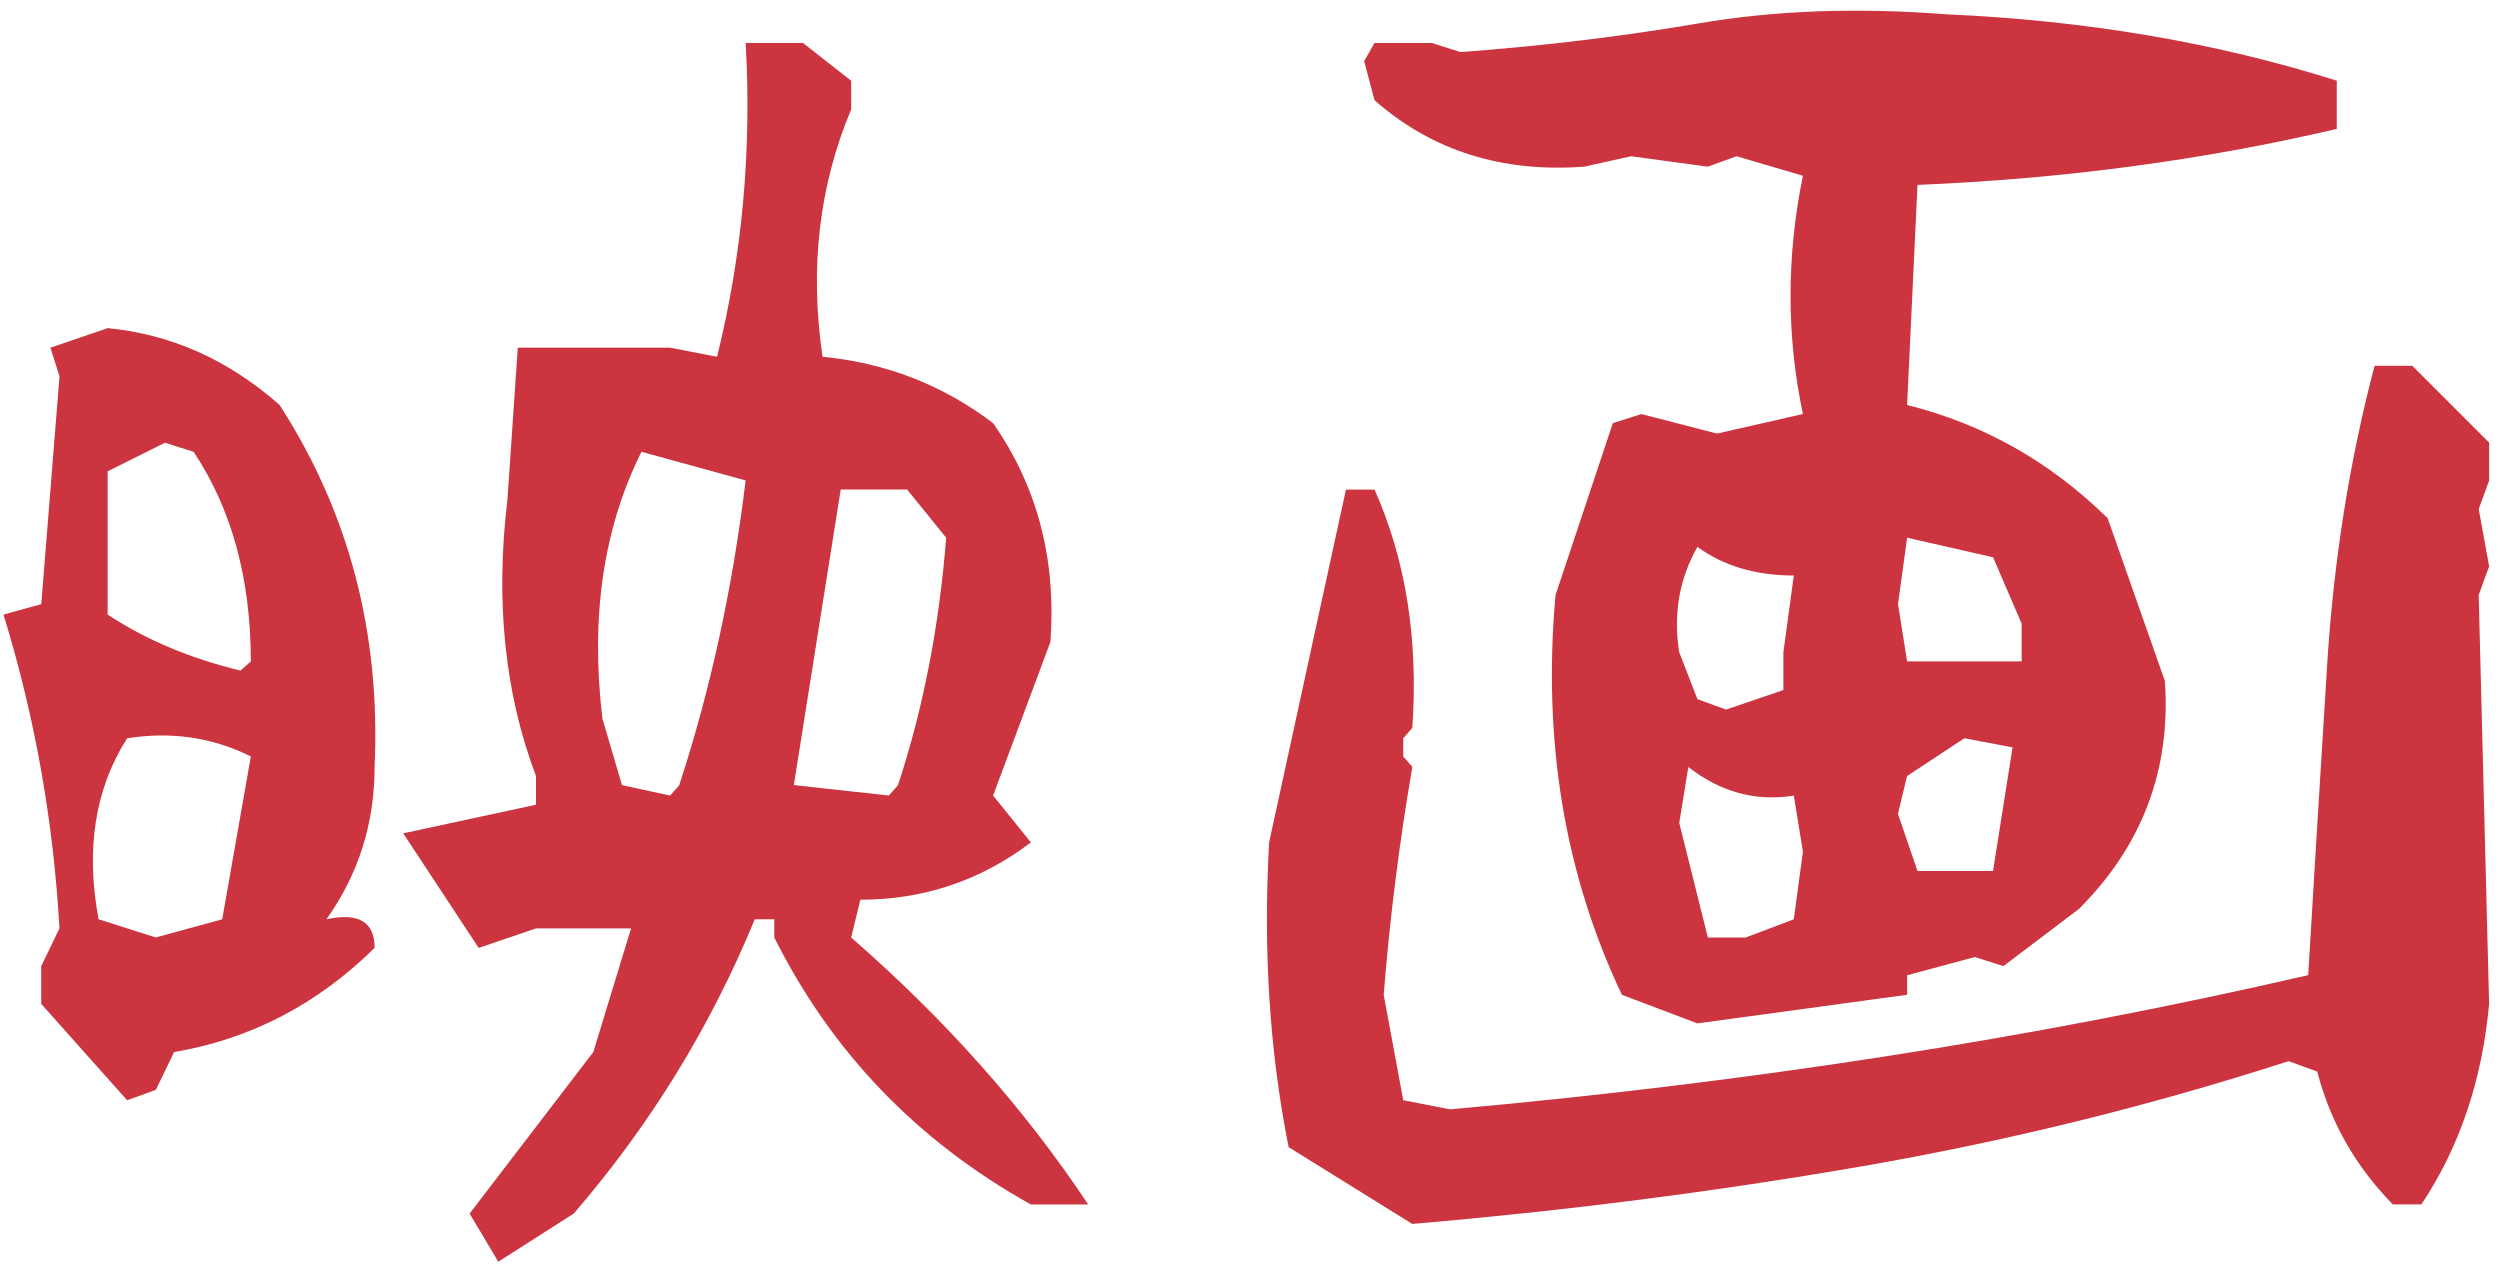 <svg width="90" height="46" viewBox="0 0 90 46" xmlns="http://www.w3.org/2000/svg"><title>映画</title><path d="M17.938 45.422l-1.032-1.734 4.453-5.813 1.36-4.453h-3.423l-2.063.703L14.516 30l4.78-1.03v-1.032c-1.124-2.97-1.468-6.282-1.03-9.938l.375-5.484h5.485l1.688.328c.906-3.657 1.25-7.422 1.03-11.297h2.063l1.735 1.36v1.03c-1.156 2.75-1.5 5.72-1.03 8.907 2.28.22 4.327 1.015 6.14 2.39 1.594 2.282 2.28 4.907 2.063 7.875l-2.063 5.53 1.36 1.688c-1.813 1.375-3.86 2.063-6.14 2.063l-.33 1.36c3.407 2.97 6.25 6.172 8.532 9.61H37.11c-4.094-2.282-7.172-5.485-9.235-9.61v-.656h-.703c-1.594 3.875-3.766 7.406-6.516 10.593l-2.718 1.735zM4.578 39.61l-3.094-3.47v-1.36l.657-1.358c-.218-3.875-.89-7.64-2.015-11.297l1.36-.375.656-8.203-.328-1.03 2.063-.704c2.28.218 4.344 1.14 6.188 2.765 2.5 3.875 3.64 8.22 3.42 13.03 0 2.033-.577 3.86-1.733 5.486 1.156-.25 1.734.093 1.734 1.03-2.062 2.032-4.468 3.282-7.218 3.75l-.657 1.36-1.032.375zM8 33.093l1.03-5.86c-1.374-.687-2.858-.906-4.452-.656-1.156 1.813-1.5 3.984-1.03 6.516l2.06.656L8 33.094zm16.453-4.828c1.125-3.438 1.922-7.094 2.39-10.97l-3.75-1.03c-1.374 2.75-1.843 5.953-1.405 9.61l.703 2.39 1.735.375.328-.374zm7.875 0c.906-2.75 1.484-5.72 1.734-8.907l-1.406-1.735h-2.39l-1.688 10.64 3.422.376.328-.374zM9.03 23.813c0-2.97-.686-5.485-2.06-7.547l-1.032-.328-2.063 1.03v5.157c1.375.906 2.97 1.578 4.78 2.016l.376-.328zm41.814 20.25l-4.453-2.766c-.687-3.438-.92-7.094-.703-10.97l2.766-12.702h1.03c1.126 2.53 1.58 5.39 1.36 8.578l-.327.375v.656l.328.375c-.47 2.718-.813 5.452-1.032 8.203l.704 3.796 1.687.328c5.28-.47 10.492-1.102 15.633-1.9 5.14-.796 10.226-1.772 15.258-2.93.22-3.655.445-7.366.68-11.13.234-3.767.804-7.37 1.71-10.806h1.36l2.765 2.765v1.36l-.376 1.03.375 2.064-.376 1.032.375 14.72c-.25 2.75-1.063 5.155-2.438 7.217h-1.03c-1.345-1.376-2.25-2.97-2.72-4.782l-1.03-.375c-5.033 1.625-10.173 2.89-15.423 3.797-5.25.906-10.626 1.594-16.126 2.063zm10.265-7.22l-2.72-1.03c-2.062-4.344-2.86-9.14-2.39-14.39l2.063-6.19 1.03-.327 2.72.703 3.093-.704c-.594-2.812-.594-5.672 0-8.578l-2.39-.703L61.484 6l-2.765-.375L57.03 6c-2.968.22-5.483-.578-7.546-2.39l-.375-1.407.374-.656h2.063l1.03.328c2.97-.22 5.82-.562 8.556-1.03 2.734-.47 5.71-.58 8.93-.33 5.03.22 9.718 1.016 14.062 2.39v1.736C79.312 5.767 74.28 6.438 69.03 6.657l-.374 7.922c2.75.688 5.156 2.047 7.22 4.078l2.06 5.86c.22 3.187-.81 5.92-3.092 8.203l-2.72 2.06-1.03-.327-2.438.656v.703l-7.547 1.03zm3.468-3.75l.328-2.437-.328-2.015c-1.375.22-2.64-.124-3.797-1.03l-.327 2.015 1.03 4.125h1.36l1.735-.656zm7.172-1.734l.703-4.454-1.734-.328-2.064 1.36-.328 1.36.703 2.06h2.72zm-7.547-6.516v-1.36l.375-2.765c-1.375 0-2.53-.345-3.47-1.032-.655 1.156-.874 2.42-.655 3.796l.656 1.688 1.03.375 2.063-.703zm8.578-1.032v-1.36l-1.03-2.39-3.094-.703-.328 2.39.328 2.063h4.125z" fill="#cc343f" fill-rule="evenodd"/></svg>
